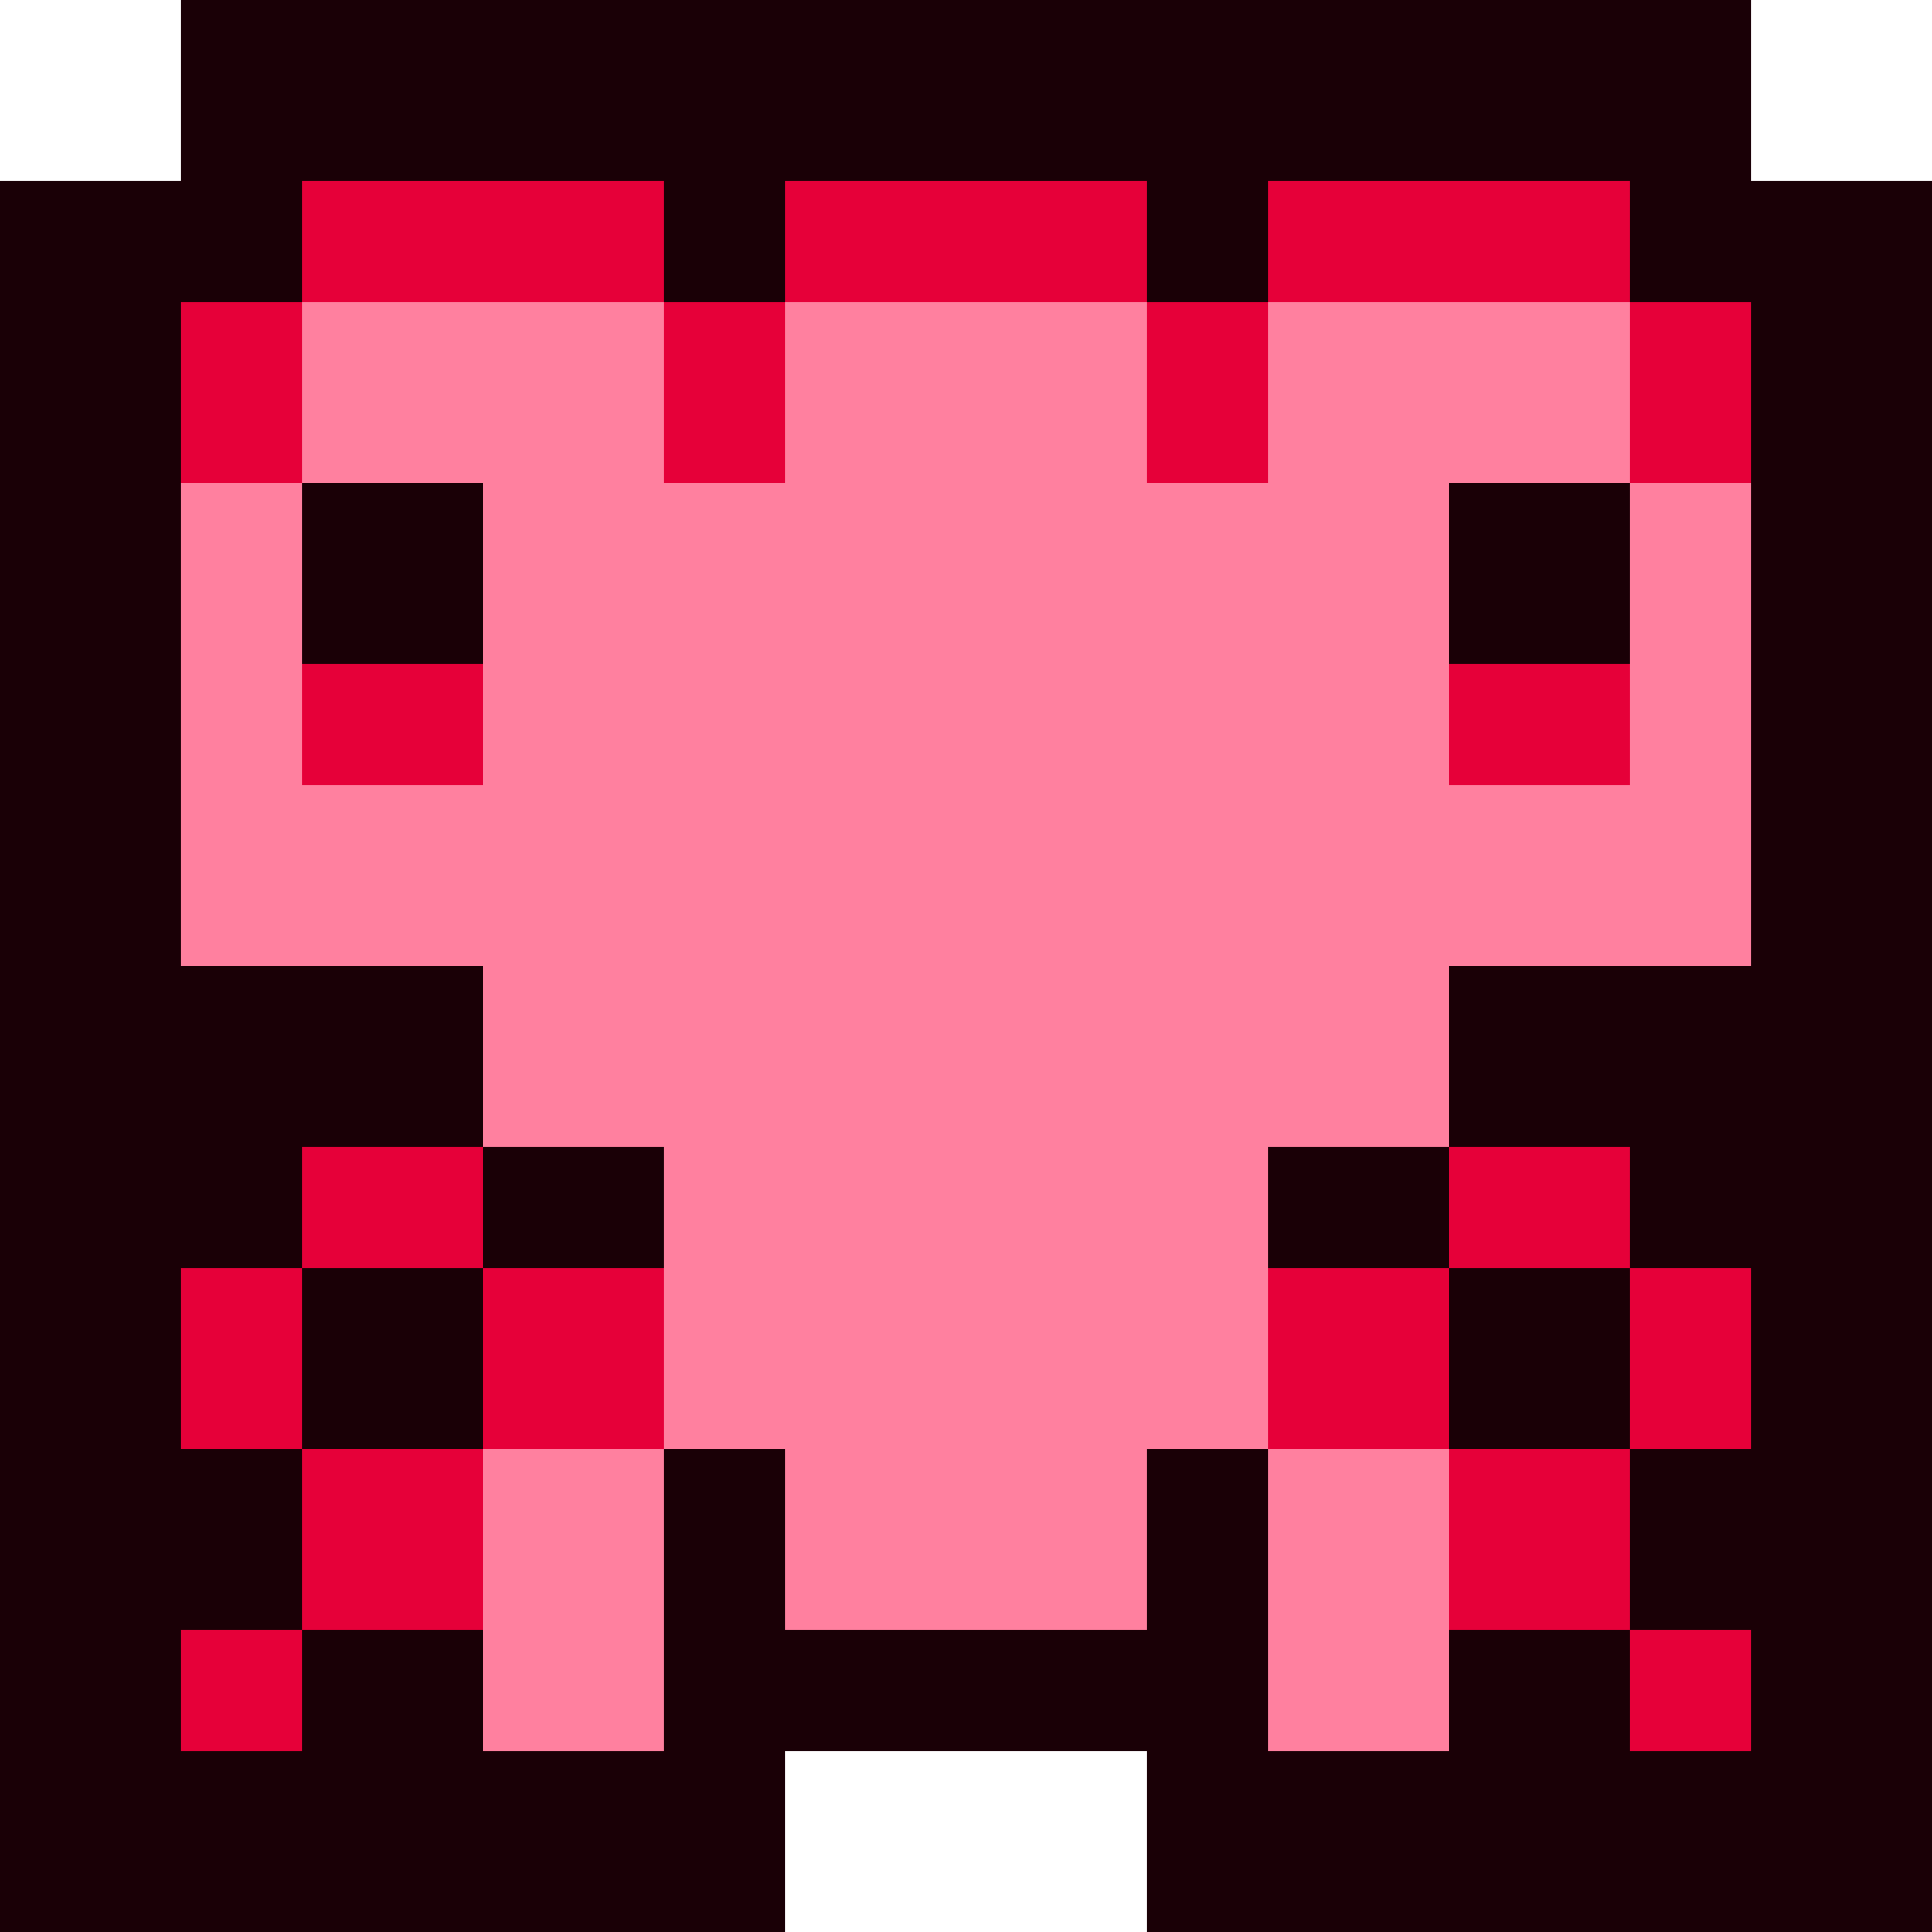 <svg xmlns="http://www.w3.org/2000/svg" viewBox="0 -0.5 32 32" shape-rendering="crispEdges">
<path stroke="#1a0006" d="M3 0h26M3 1h26M3 2h26M0 3h5M11 3h2M19 3h2M27 3h5M0 4h5M11 4h2M19 4h2M27 4h5M0 5h3M29 5h3M0 6h3M29 6h3M0 7h3M29 7h3M0 8h3M5 8h3M24 8h3M29 8h3M0 9h3M5 9h3M24 9h3M29 9h3M0 10h3M5 10h3M24 10h3M29 10h3M0 11h3M29 11h3M0 12h3M29 12h3M0 13h3M29 13h3M0 14h3M29 14h3M0 15h3M29 15h3M0 16h8M24 16h8M0 17h8M24 17h8M0 18h8M24 18h8M0 19h5M8 19h3M21 19h3M27 19h5M0 20h5M8 20h3M21 20h3M27 20h5M0 21h3M5 21h3M24 21h3M29 21h3M0 22h3M5 22h3M24 22h3M29 22h3M0 23h3M5 23h3M24 23h3M29 23h3M0 24h5M11 24h2M19 24h2M27 24h5M0 25h5M11 25h2M19 25h2M27 25h5M0 26h5M11 26h2M19 26h2M27 26h5M0 27h3M5 27h3M11 27h10M24 27h3M29 27h3M0 28h3M5 28h3M11 28h10M24 28h3M29 28h3M0 29h13M19 29h13M0 30h13M19 30h13M0 31h13M19 31h13" />
<path stroke="#e60039" d="M5 3h6M13 3h6M21 3h6M5 4h6M13 4h6M21 4h6M3 5h2M11 5h2M19 5h2M27 5h2M3 6h2M11 6h2M19 6h2M27 6h2M3 7h2M11 7h2M19 7h2M27 7h2M5 11h3M24 11h3M5 12h3M24 12h3M5 19h3M24 19h3M5 20h3M24 20h3M3 21h2M8 21h3M21 21h3M27 21h2M3 22h2M8 22h3M21 22h3M27 22h2M3 23h2M8 23h3M21 23h3M27 23h2M5 24h3M24 24h3M5 25h3M24 25h3M5 26h3M24 26h3M3 27h2M27 27h2M3 28h2M27 28h2" />
<path stroke="#ff809f" d="M5 5h6M13 5h6M21 5h6M5 6h6M13 6h6M21 6h6M5 7h6M13 7h6M21 7h6M3 8h2M8 8h16M27 8h2M3 9h2M8 9h16M27 9h2M3 10h2M8 10h16M27 10h2M3 11h2M8 11h16M27 11h2M3 12h2M8 12h16M27 12h2M3 13h26M3 14h26M3 15h26M8 16h16M8 17h16M8 18h16M11 19h10M11 20h10M11 21h10M11 22h10M11 23h10M8 24h3M13 24h6M21 24h3M8 25h3M13 25h6M21 25h3M8 26h3M13 26h6M21 26h3M8 27h3M21 27h3M8 28h3M21 28h3" />
</svg>